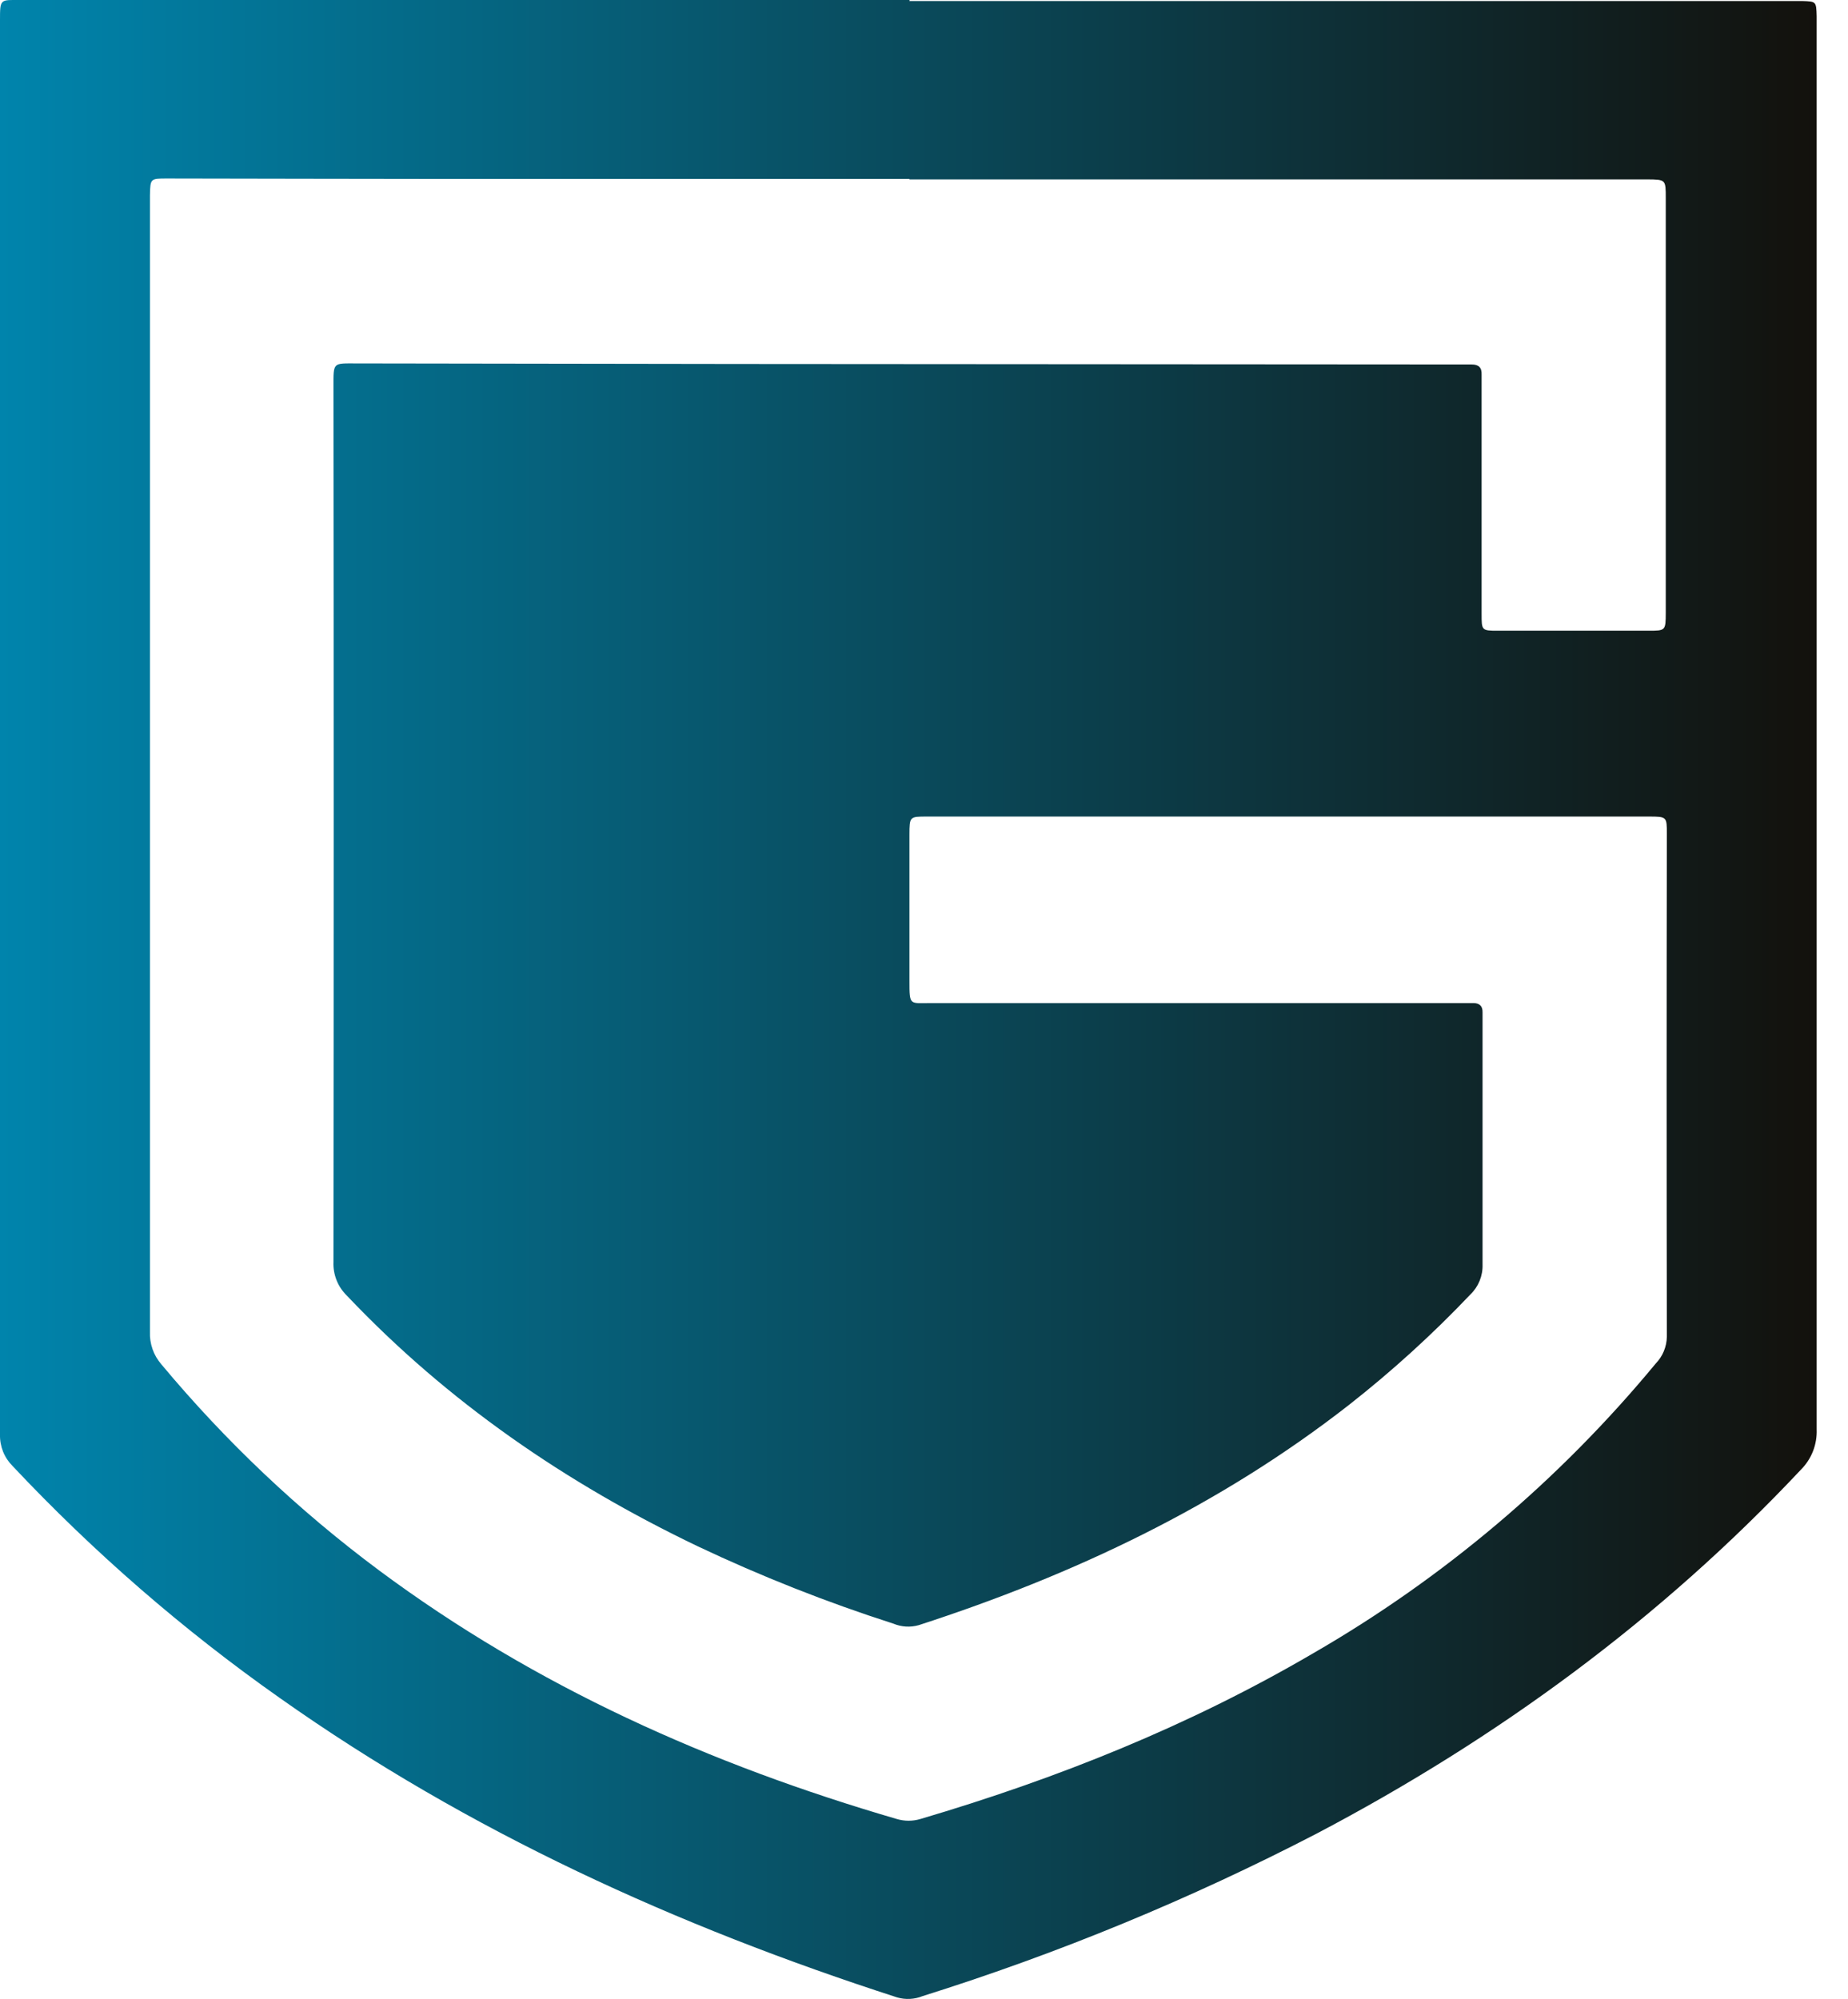 <svg width="49" height="53" viewBox="0 0 49 53" fill="none" xmlns="http://www.w3.org/2000/svg">
<path d="M24.114 4.756V4.745H11.952C9.443 4.745 6.935 4.735 4.425 4.733C3.986 4.733 3.986 4.733 3.976 5.178V5.329C3.976 15.322 3.976 25.315 3.976 35.308C3.963 35.624 4.071 35.933 4.278 36.171C5.98 38.212 7.914 40.043 10.041 41.627C14.199 44.72 18.844 46.787 23.781 48.227C23.984 48.287 24.199 48.287 24.402 48.227C28.034 47.155 31.53 45.757 34.81 43.838C38.27 41.843 41.348 39.24 43.901 36.152C44.086 35.962 44.192 35.707 44.197 35.44C44.189 30.997 44.189 26.554 44.197 22.111C44.197 21.656 44.197 21.649 43.721 21.649H24.578C24.12 21.649 24.116 21.649 24.114 22.126C24.114 23.417 24.114 24.708 24.114 25.998C24.114 26.684 24.114 26.592 24.713 26.594H38.618C38.767 26.594 38.916 26.594 39.068 26.594C39.219 26.594 39.314 26.667 39.31 26.836C39.31 26.936 39.31 27.045 39.31 27.139C39.31 29.269 39.31 31.396 39.31 33.525C39.315 33.674 39.288 33.822 39.232 33.959C39.176 34.096 39.092 34.22 38.985 34.322C37.985 35.375 36.91 36.352 35.769 37.247C32.335 39.928 28.473 41.753 24.363 43.086C24.139 43.15 23.901 43.136 23.686 43.046C21.913 42.477 20.18 41.791 18.496 40.994C15.009 39.322 11.87 37.172 9.194 34.347C9.077 34.232 8.984 34.094 8.924 33.941C8.863 33.788 8.835 33.623 8.842 33.459C8.85 25.731 8.85 17.999 8.842 10.262C8.842 9.592 8.819 9.635 9.463 9.635L19.581 9.65L38.672 9.663C38.788 9.663 38.904 9.663 39.02 9.663C39.211 9.663 39.293 9.746 39.285 9.936C39.285 10.07 39.285 10.204 39.285 10.338C39.285 12.316 39.285 14.294 39.285 16.273C39.285 16.715 39.285 16.722 39.718 16.722C41.047 16.722 42.376 16.722 43.704 16.722C44.162 16.722 44.166 16.722 44.168 16.247V5.251C44.168 4.76 44.168 4.76 43.675 4.756C43.576 4.756 43.468 4.756 43.375 4.756H24.114ZM24.114 0.027H47.784C48.158 0.039 48.158 0.039 48.169 0.43C48.169 0.53 48.169 0.639 48.169 0.733C48.169 13.121 48.169 25.508 48.169 37.895C48.177 38.092 48.144 38.288 48.073 38.472C48.002 38.655 47.893 38.822 47.755 38.961C44.027 42.931 39.703 46.093 34.916 48.611C31.561 50.35 28.063 51.792 24.462 52.922C24.247 53.009 24.009 53.021 23.787 52.956C17.964 51.075 12.441 48.567 7.415 45.015C4.855 43.213 2.483 41.154 0.335 38.869C0.226 38.76 0.139 38.63 0.081 38.486C0.024 38.342 -0.004 38.188 -0 38.033C-0 25.564 -0 13.095 -0 0.627V0.551C-0 -0.042 -0 -0 0.548 -0H24.118L24.114 0.027Z" fill="url(#paint0_linear)"/>
<defs>
<linearGradient id="paint0_linear" x1="-0" y1="26.5" x2="48.181" y2="26.5" gradientUnits="userSpaceOnUse">
<stop stop-color="#0084AC"/>
<stop offset="1" stop-color="#13110C"/>
</linearGradient>
</defs>
</svg>

